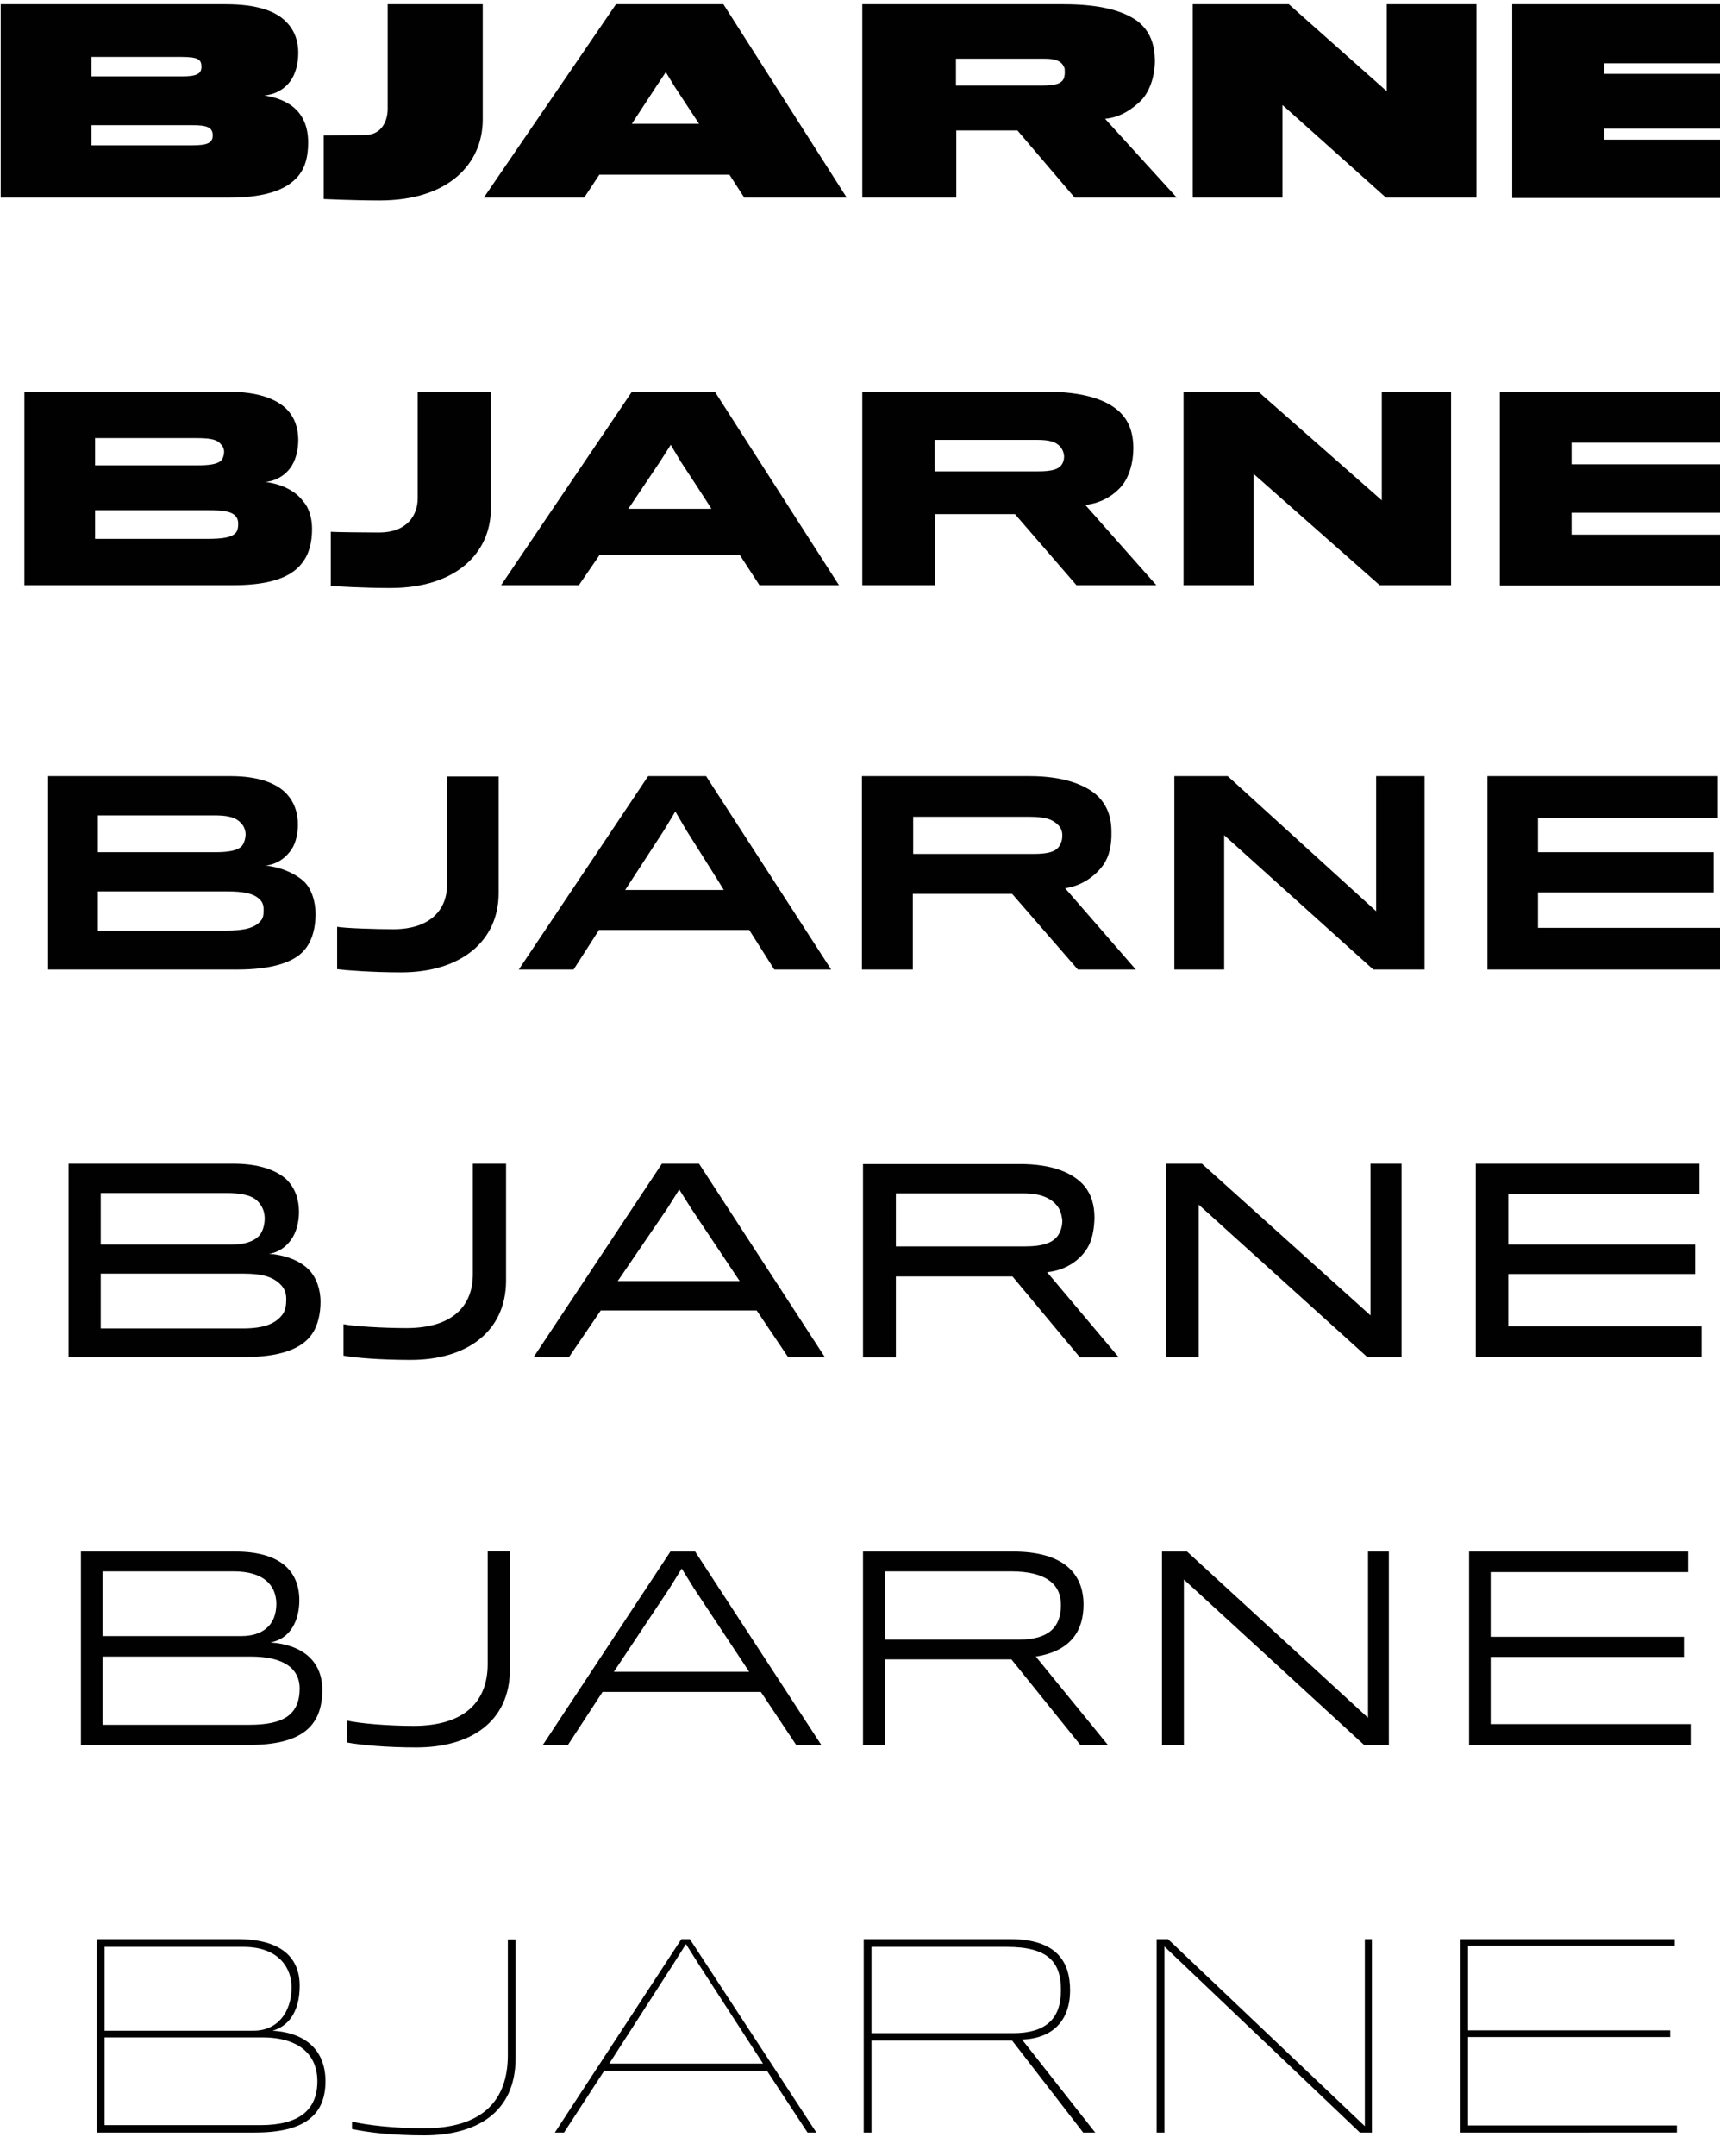 <?xml version="1.0" encoding="utf-8"?>
<!-- Generator: Adobe Illustrator 18.0.0, SVG Export Plug-In . SVG Version: 6.00 Build 0)  -->
<!DOCTYPE svg PUBLIC "-//W3C//DTD SVG 1.1//EN" "http://www.w3.org/Graphics/SVG/1.1/DTD/svg11.dtd">
<svg version="1.1" id="Layer_1" xmlns="http://www.w3.org/2000/svg" xmlns:xlink="http://www.w3.org/1999/xlink" x="0px" y="0px"
	 viewBox="0 0 486.7 609.7" enable-background="new 0 0 486.7 609.7" xml:space="preserve">
<g>
	<path fill="#010101" d="M66,165.5H6.9v-54.7h57.8c8.3,0,13.4,2,16.3,4.8c2.5,2.5,3.4,5.7,3.4,8.8s-0.8,6-2.3,8s-3.9,3.6-7,3.9
		c4.6,0.6,8.5,2.5,10.7,5.5c1.8,2,2.5,5,2.5,7.8c0,3.7-0.8,7.1-2.8,9.6C82,163.9,74.8,165.5,66,165.5z M62.1,125.2
		c-1.1-1-3.1-1.3-6.5-1.3H26.9v7.7h29.1c3.1,0,5.3-0.3,6.4-1.2c0.7-0.6,1-1.7,1-2.7S62.9,126,62.1,125.2z M67.4,148.2
		c0-1.1-0.3-1.9-1-2.5c-1.2-1.1-3.4-1.4-7.6-1.4H26.9v8.1h31.6c4.6,0,7-0.4,8.2-1.7C67.2,150.1,67.4,149.3,67.4,148.2z"/>
	<path fill="#010101" d="M110.5,166.3c-7.7,0-15.8-0.5-16.9-0.6v-15.3c1,0.1,10.2,0.2,13.7,0.2c7.8,0,10.9-4.8,10.9-9.7v-30h20.7
		v32.9C138.9,156.5,128.9,166.3,110.5,166.3z"/>
	<path fill="#010101" d="M163.8,165.5h-22l37-54.7h23.5l35.1,54.7h-22.5l-5.6-8.6h-39.6L163.8,165.5z M192.6,130.5l-2.8-4.7l-3,4.7
		l-9,13.4h23.5C201.4,143.9,192.6,130.5,192.6,130.5z"/>
	<path fill="#010101" d="M317.6,137.2c-2.1,2.6-5.7,5.1-10.5,5.6l20.1,22.7h-22.6l-17.4-20.1h-22.6v20.1H244v-54.7h52.3
		c9.9,0,16.5,2.1,20.2,5.4c2.8,2.5,4.2,5.9,4.2,10.6C320.7,130.9,319.5,134.8,317.6,137.2z M300.3,126.7c-1.3-1.8-3.4-2.3-6.9-2.3
		h-28.9v8.9h29.3c4,0,5.8-0.6,6.7-2c0.5-0.8,0.6-1.6,0.6-2.3C301,128.1,300.8,127.4,300.3,126.7z"/>
	<path fill="#010101" d="M390.4,165.5L354.7,134v31.5h-19.8v-54.7h21.2l34.9,30.7v-30.7h19.6v54.7H390.4z"/>
	<path fill="#010101" d="M424.4,165.5v-54.7h67.6v14.4h-47.3v6.1h46.1V145h-46.1v6.2h48v14.4H424.4z"/>
</g>
<g>
	<path fill="#010101" d="M64.6,55.9H0.2V1.2h63.7c9,0,14.2,2,17.1,5c2.5,2.5,3.4,5.7,3.4,8.7c0,3.2-0.8,6-2.2,8
		c-1.7,2.3-4.2,3.8-7.4,4.1c5.1,0.8,9,2.9,10.9,6.6c1,1.8,1.5,4.1,1.5,6.7c0,3.9-0.8,6.9-2.5,9.1C80.8,54.5,73.1,55.9,64.6,55.9z
		 M51.4,16.1H25.9v5.5h25.6c4.1,0,5.5-0.7,5.5-2.7C57,16.9,56.2,16.1,51.4,16.1z M54.2,35.4H25.9v5.7h28.4c4.5,0,5.9-0.7,5.9-2.9
		C60.1,36,58.6,35.4,54.2,35.4z"/>
	<path fill="#010101" d="M107.4,56.7c-7.3,0-15.8-0.4-15.8-0.4V38.3c0,0,9.6-0.1,11.6-0.1c4.8,0,6.5-4,6.5-7.4V1.2h26.9V34
		C136.5,46.2,127.1,56.7,107.4,56.7z"/>
	<path fill="#010101" d="M165.3,55.9h-28.4l37.4-54.7h30.4l34.9,54.7h-29l-4.2-6.5h-36.8L165.3,55.9z M190.9,24.5l-2.5-4.1l-2.8,4.2
		L178.8,35h19L190.9,24.5z"/>
	<path fill="#010101" d="M322.7,28.6c-2.3,2.2-5.6,4.6-10,5L333,55.9h-28.9l-16.2-19h-17.3v19H244V1.2h57c10.2,0,16.8,1.8,20.9,4.8
		c3.4,2.7,4.9,6.3,4.9,11.5C326.7,21.9,325.2,26.2,322.7,28.6z M301.1,19c-0.9-2.2-3.4-2.4-5.8-2.4h-24.8v7.6h24.8
		c3.4,0,5.2-0.6,5.8-2.2c0.1-0.4,0.2-0.9,0.2-1.5C301.3,19.7,301.3,19.3,301.1,19z"/>
	<path fill="#010101" d="M392.2,55.9l-29.3-26.2v26.2h-25.4V1.2h27.2l27.7,24.6V1.2h25.4v54.7H392.2z"/>
	<path fill="#010101" d="M427.9,55.9V1.2h69.8v16.7H454v3h42.6v15.5H454v3.1h44.4v16.5H427.9z"/>
</g>
<g>
	<path fill="#010101" d="M67.2,274.2H13.6v-54.7h51.7c7.6,0,12.7,1.9,15.5,4.7c2.5,2.5,3.5,5.7,3.5,9c0,3-0.8,6-2.4,7.8
		c-1.4,1.8-3.6,3.4-6.7,3.8c4.1,0.4,8.1,2.1,10.6,4.3c2.5,2.2,3.5,6.2,3.5,9.4c0,3.5-0.8,7.4-3.1,10.1
		C83.2,272.3,76.5,274.2,67.2,274.2z M67.7,232.3c-1.6-1.4-4.1-1.7-7.1-1.7H27.7V241h33.4c2.9,0,5.7-0.3,7.1-1.5
		c0.9-0.8,1.3-2.5,1.3-3.7C69.4,234.5,68.9,233.3,67.7,232.3z M74.6,257.3c0-1.3-0.3-2.3-1.4-3.2c-1.6-1.4-4.2-2-9.1-2H27.7v11.1
		h36.1c5.4,0,8.3-0.8,9.9-2.7C74.5,259.7,74.6,258.6,74.6,257.3z"/>
	<path fill="#010101" d="M113.5,275c-8.1,0-15.8-0.6-18.1-0.9v-12c2,0.4,10.8,0.7,15.9,0.7c10.7,0,15.2-5.8,15.2-12.5v-30.7h14.6v33
		C141.1,266,130.6,275,113.5,275z"/>
	<path fill="#010101" d="M162.3,274.2h-15.5l36.6-54.7h16.4l35.4,54.7h-16.1l-7.1-11.2h-42.5L162.3,274.2z M194.2,234.8l-3.1-5.3
		l-3.2,5.3l-11,16.9h27.9C204.9,251.7,194.2,234.8,194.2,234.8z"/>
	<path fill="#010101" d="M312.2,244.6c-1.9,2.7-5.7,5.9-10.8,6.6l20,23H305l-18.6-21.4h-28.1v21.4h-14.4v-54.7h47.5
		c9.6,0,16.2,2.5,19.6,6c2.2,2.4,3.5,5.4,3.5,9.7C314.6,238.9,313.9,242.2,312.2,244.6z M299.4,233.3c-1.5-1.5-3.4-2.3-8-2.3h-33
		v10.5h33.9c4.5,0,6.3-0.7,7.3-2c0.8-1.2,1-2.2,1-3.2C300.6,235.2,300.3,234.2,299.4,233.3z"/>
	<path fill="#010101" d="M388.6,274.2l-42.2-38v38h-14.1v-54.7h15.1l42,38.2v-38.2h13.7v54.7H388.6z"/>
	<path fill="#010101" d="M420.9,274.2v-54.7h65.2v11.8h-50.9v9.7h49.7v11.4h-49.7v10h51.5v11.8H420.9z"/>
</g>
<g>
	<path fill="#010101" d="M69.1,383.8H19.4v-54.7h46.7c7.1,0,12.1,1.8,15,4.5c2.5,2.5,3.5,5.7,3.5,9.2c0,2.9-0.8,5.9-2.3,7.9
		c-1.3,1.8-3.4,3.5-6.2,3.9c4.7,0.3,8.9,2,11.3,4.5c2.2,2.2,3.3,5.8,3.3,9c0,3.3-0.7,6.8-2.5,9.3C85.2,381.7,78.7,383.8,69.1,383.8z
		 M72.8,339.6c-1.8-1.7-4.9-2.2-8.8-2.2H28.5V352h37.1c3.2,0,6.2-0.8,7.8-2.6c1-1.2,1.5-3.1,1.5-4.8
		C74.9,342.8,74.3,341.1,72.8,339.6z M81,367.4c0-1.7-0.5-3.1-1.8-4.3c-2-1.9-4.8-2.9-10.3-2.9H28.5v15.5h40.1
		c6.1,0,9.3-1.3,11.3-3.9C80.8,370.6,81,369.1,81,367.4z"/>
	<path fill="#010101" d="M116.2,384.6c-8.5,0-15.8-0.6-19-1.2v-8.9c2.9,0.6,11.3,1.1,17.8,1.1c13.2,0,18.8-6.4,18.8-15.2v-31.3h9.4
		v33.2C143.1,376.6,132.1,384.6,116.2,384.6z"/>
	<path fill="#010101" d="M161,383.8h-10l36.3-54.7h10.5l35.6,54.7h-10.4l-8.9-13.2h-44.1L161,383.8z M195.6,341.8l-3.4-5.4l-3.4,5.4
		l-14,20.5h34.5L195.6,341.8z"/>
	<path fill="#010101" d="M307.6,353.1c-2,3.2-5.8,6.1-11.3,6.7l20.3,24.1h-11l-19.1-22.9h-33v22.9h-9.3v-54.7h44.4
		c9.4,0,15.3,2.6,18.4,6.4c1.8,2.3,2.7,5.1,2.7,8.9C309.6,347.9,309,350.9,307.6,353.1z M299.2,341.1c-1.8-2.3-4.8-3.6-9.5-3.6
		h-36.2v15h36.5c5.3,0,8.1-1.1,9.5-3.3c0.8-1.3,1.1-2.7,1.1-4.1C300.4,343.6,300.1,342.3,299.2,341.1z"/>
	<path fill="#010101" d="M386.9,383.8l-47.7-43.1v43.1h-9.2v-54.7h10.1l47.7,42.9v-42.9h8.8v54.7H386.9z"/>
	<path fill="#010101" d="M417.6,383.8v-54.7h63.3v8.6h-54.1v14.3h52.9v8.3h-52.9v14.8h54.7v8.6H417.6z"/>
</g>
<g>
	<path fill="#010101" d="M22.9,493.5v-54.7h43.7c12.7,0,18.1,5.5,18.1,13.8c0,5.6-2.5,10.9-8.2,11.9c8.7,0.6,14.7,5,14.7,13.4
		c0,10.3-5.8,15.6-20.9,15.6H22.9z M66.1,444.4H29v18.3h39.3c5.7,0,9.9-2.8,9.9-9.2C78.1,448.2,74.5,444.4,66.1,444.4z M70.9,468.5
		H29v19.3h41.5c9.7,0,14.3-2.8,14.3-10.4C84.7,472.2,80.8,468.5,70.9,468.5z"/>
	<path fill="#010101" d="M117.8,494.2c-8.6,0-15.8-0.7-19.6-1.4v-6.2c3.4,0.8,11.6,1.5,18.8,1.5c14.6,0,21-7,21-17.5v-31.9h6.3v33.3
		C144.3,487,133.1,494.2,117.8,494.2z"/>
	<path fill="#010101" d="M160.7,493.5h-7.1l36.1-54.7h7l35.7,54.7h-7.1l-10-15h-44.8L160.7,493.5z M196.3,449.1l-3.4-5.5l-3.4,5.5
		l-15.8,23.7H212L196.3,449.1z"/>
	<path fill="#010101" d="M293.1,468.5l20.4,25h-7.8l-19.5-24.2h-35.8v24.2h-6.2v-54.7h42.5c14.1,0,19.9,6.1,19.9,15
		C306.6,461,303.2,466.9,293.1,468.5z M286.1,444.4h-35.7v19.3h38c8.5,0,11.8-3.7,11.8-9.7C300.3,448,295.9,444.4,286.1,444.4z"/>
	<path fill="#010101" d="M386,493.5l-51-46.8v46.8h-6.2v-54.7h7.1l51.2,47v-47h5.9v54.7H386z"/>
	<path fill="#010101" d="M415.7,493.5v-54.7h62v5.8h-55.9v18.3h54.7v5.7h-54.7v19h56.6v5.9H415.7z"/>
</g>
<g>
	<path fill="#010101" d="M27.4,603.1v-54.7h39.8c12.7,0,17.6,5.5,17.6,13.2c0,7.8-3.6,11.6-7.7,12.7c9.9,0.6,15,6,15,14.3
		c0,9.4-5.8,14.5-19.9,14.5H27.4z M68.9,550.6H29.6v23.7h42.2c6.6,0,10.7-5.1,10.7-12.3C82.5,556.8,79.1,550.6,68.9,550.6z
		 M74.2,576.2H29.6V601h44.2c10.7,0,16-4.2,16-12.4C89.8,581.3,84.9,576.2,74.2,576.2z"/>
	<path fill="#010101" d="M120,603.9c-8.9,0-15.8-0.8-20.4-1.8V600c4.1,1,12,1.9,20.3,1.9c16.6,0,23.8-7.8,23.8-20.7v-32.7h2.2v33.5
		C145.9,597.8,134.4,603.9,120,603.9z"/>
	<path fill="#010101" d="M159.6,603.1H157l35.8-54.7h2.4l35.8,54.7h-2.5l-11.5-17.5H171L159.6,603.1z M197.7,555.5l-3.6-5.7
		l-3.6,5.7l-18.1,28.1h43.5L197.7,555.5z"/>
	<path fill="#010101" d="M289.2,576.8l20.7,26.3h-3.4l-20.1-26h-39.8v26h-2.2v-54.7h41.4c13.2,0,17,6.4,17,14.5
		C302.8,571.2,298.1,576.5,289.2,576.8z M284.9,550.6h-38.3v24.4h40.1c9,0,13.5-3.9,13.5-12C300.3,554.9,296.6,550.6,284.9,550.6z"
		/>
	<path fill="#010101" d="M384.8,603.1l-55.3-52.6v52.6h-2.2v-54.7h3.2l55.7,52.9v-52.9h2v54.7H384.8z"/>
	<path fill="#010101" d="M413.3,603.1v-54.7h60.6v1.9h-58.5v23.9h57.2v1.9h-57.2v25h59.1v2H413.3z"/>
</g>
</svg>
